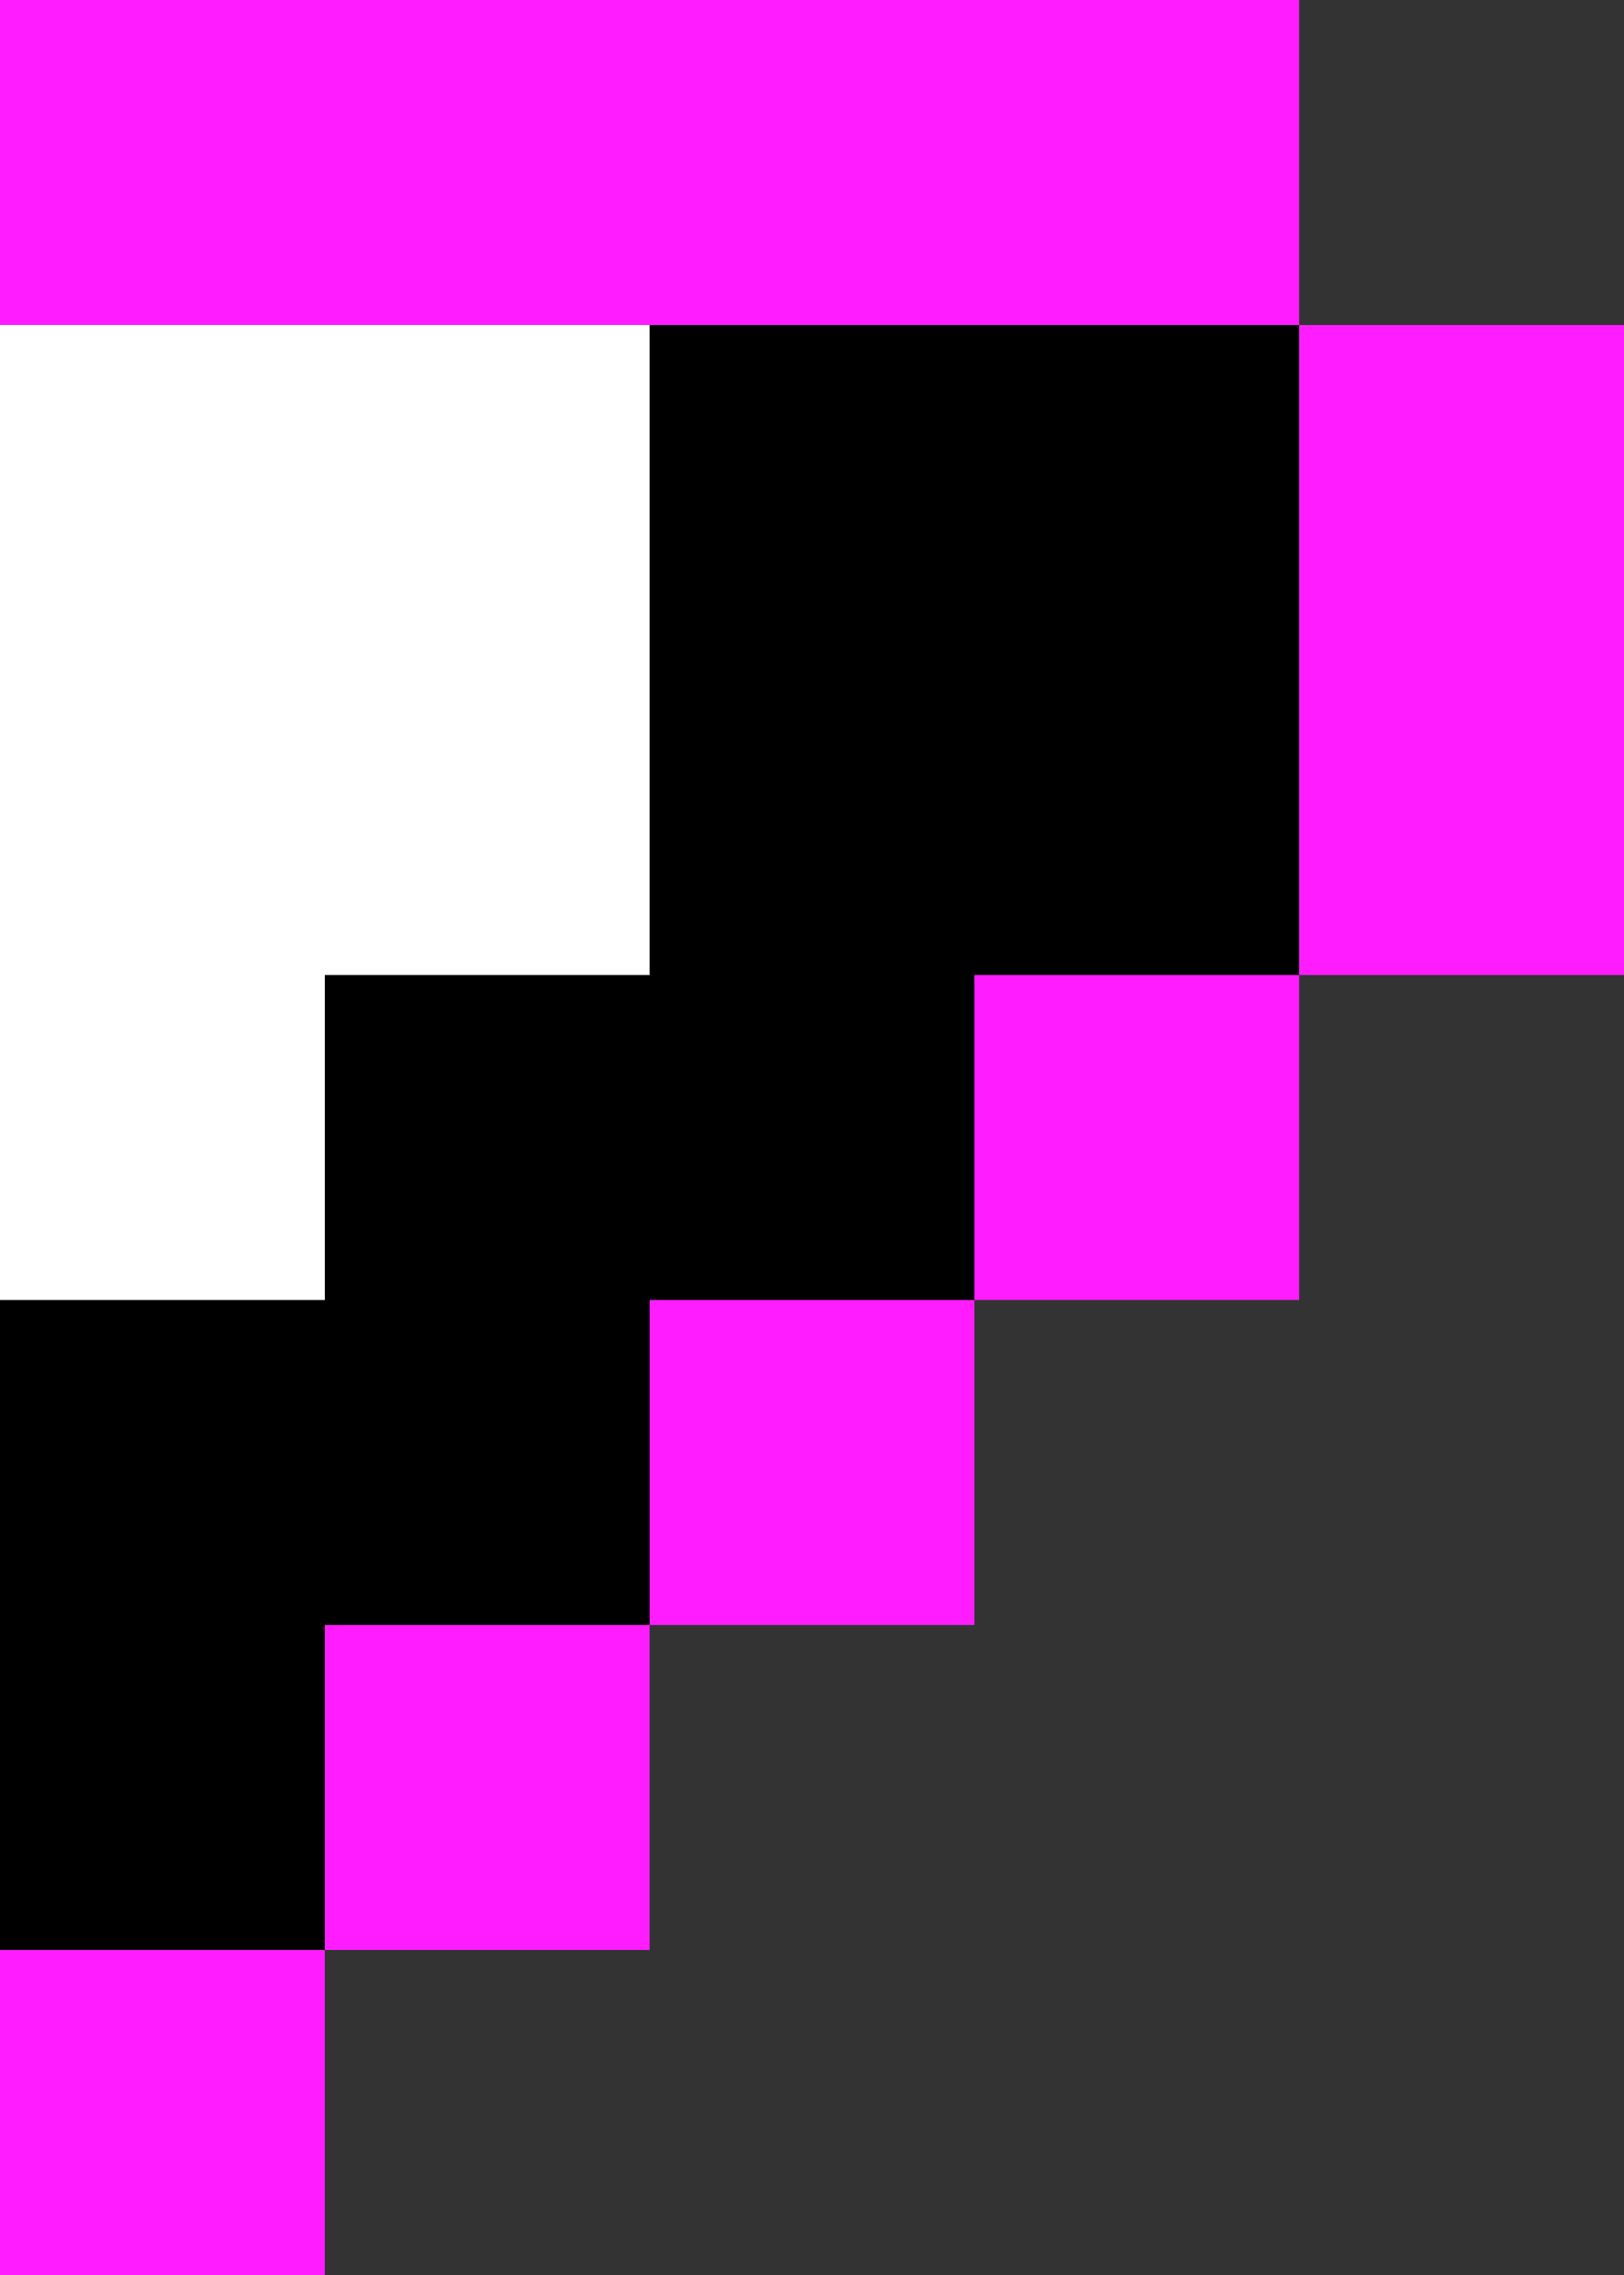 <svg xmlns="http://www.w3.org/2000/svg" width="5" height="7" xmlns:v="https://vecta.io/nano"><rect width="100%" height="100%" fill="#333333" stroke="none"/><path d="M4 0v1h1v2H4v1H3v1H2v1H1v1H0V0h4z" fill="#ff1dff"/><path d="M4 1v2H3v1H2v1H1v1H0V1z"/><path d="M2 3H1v1H0V1h2z" fill="#fff"/></svg>